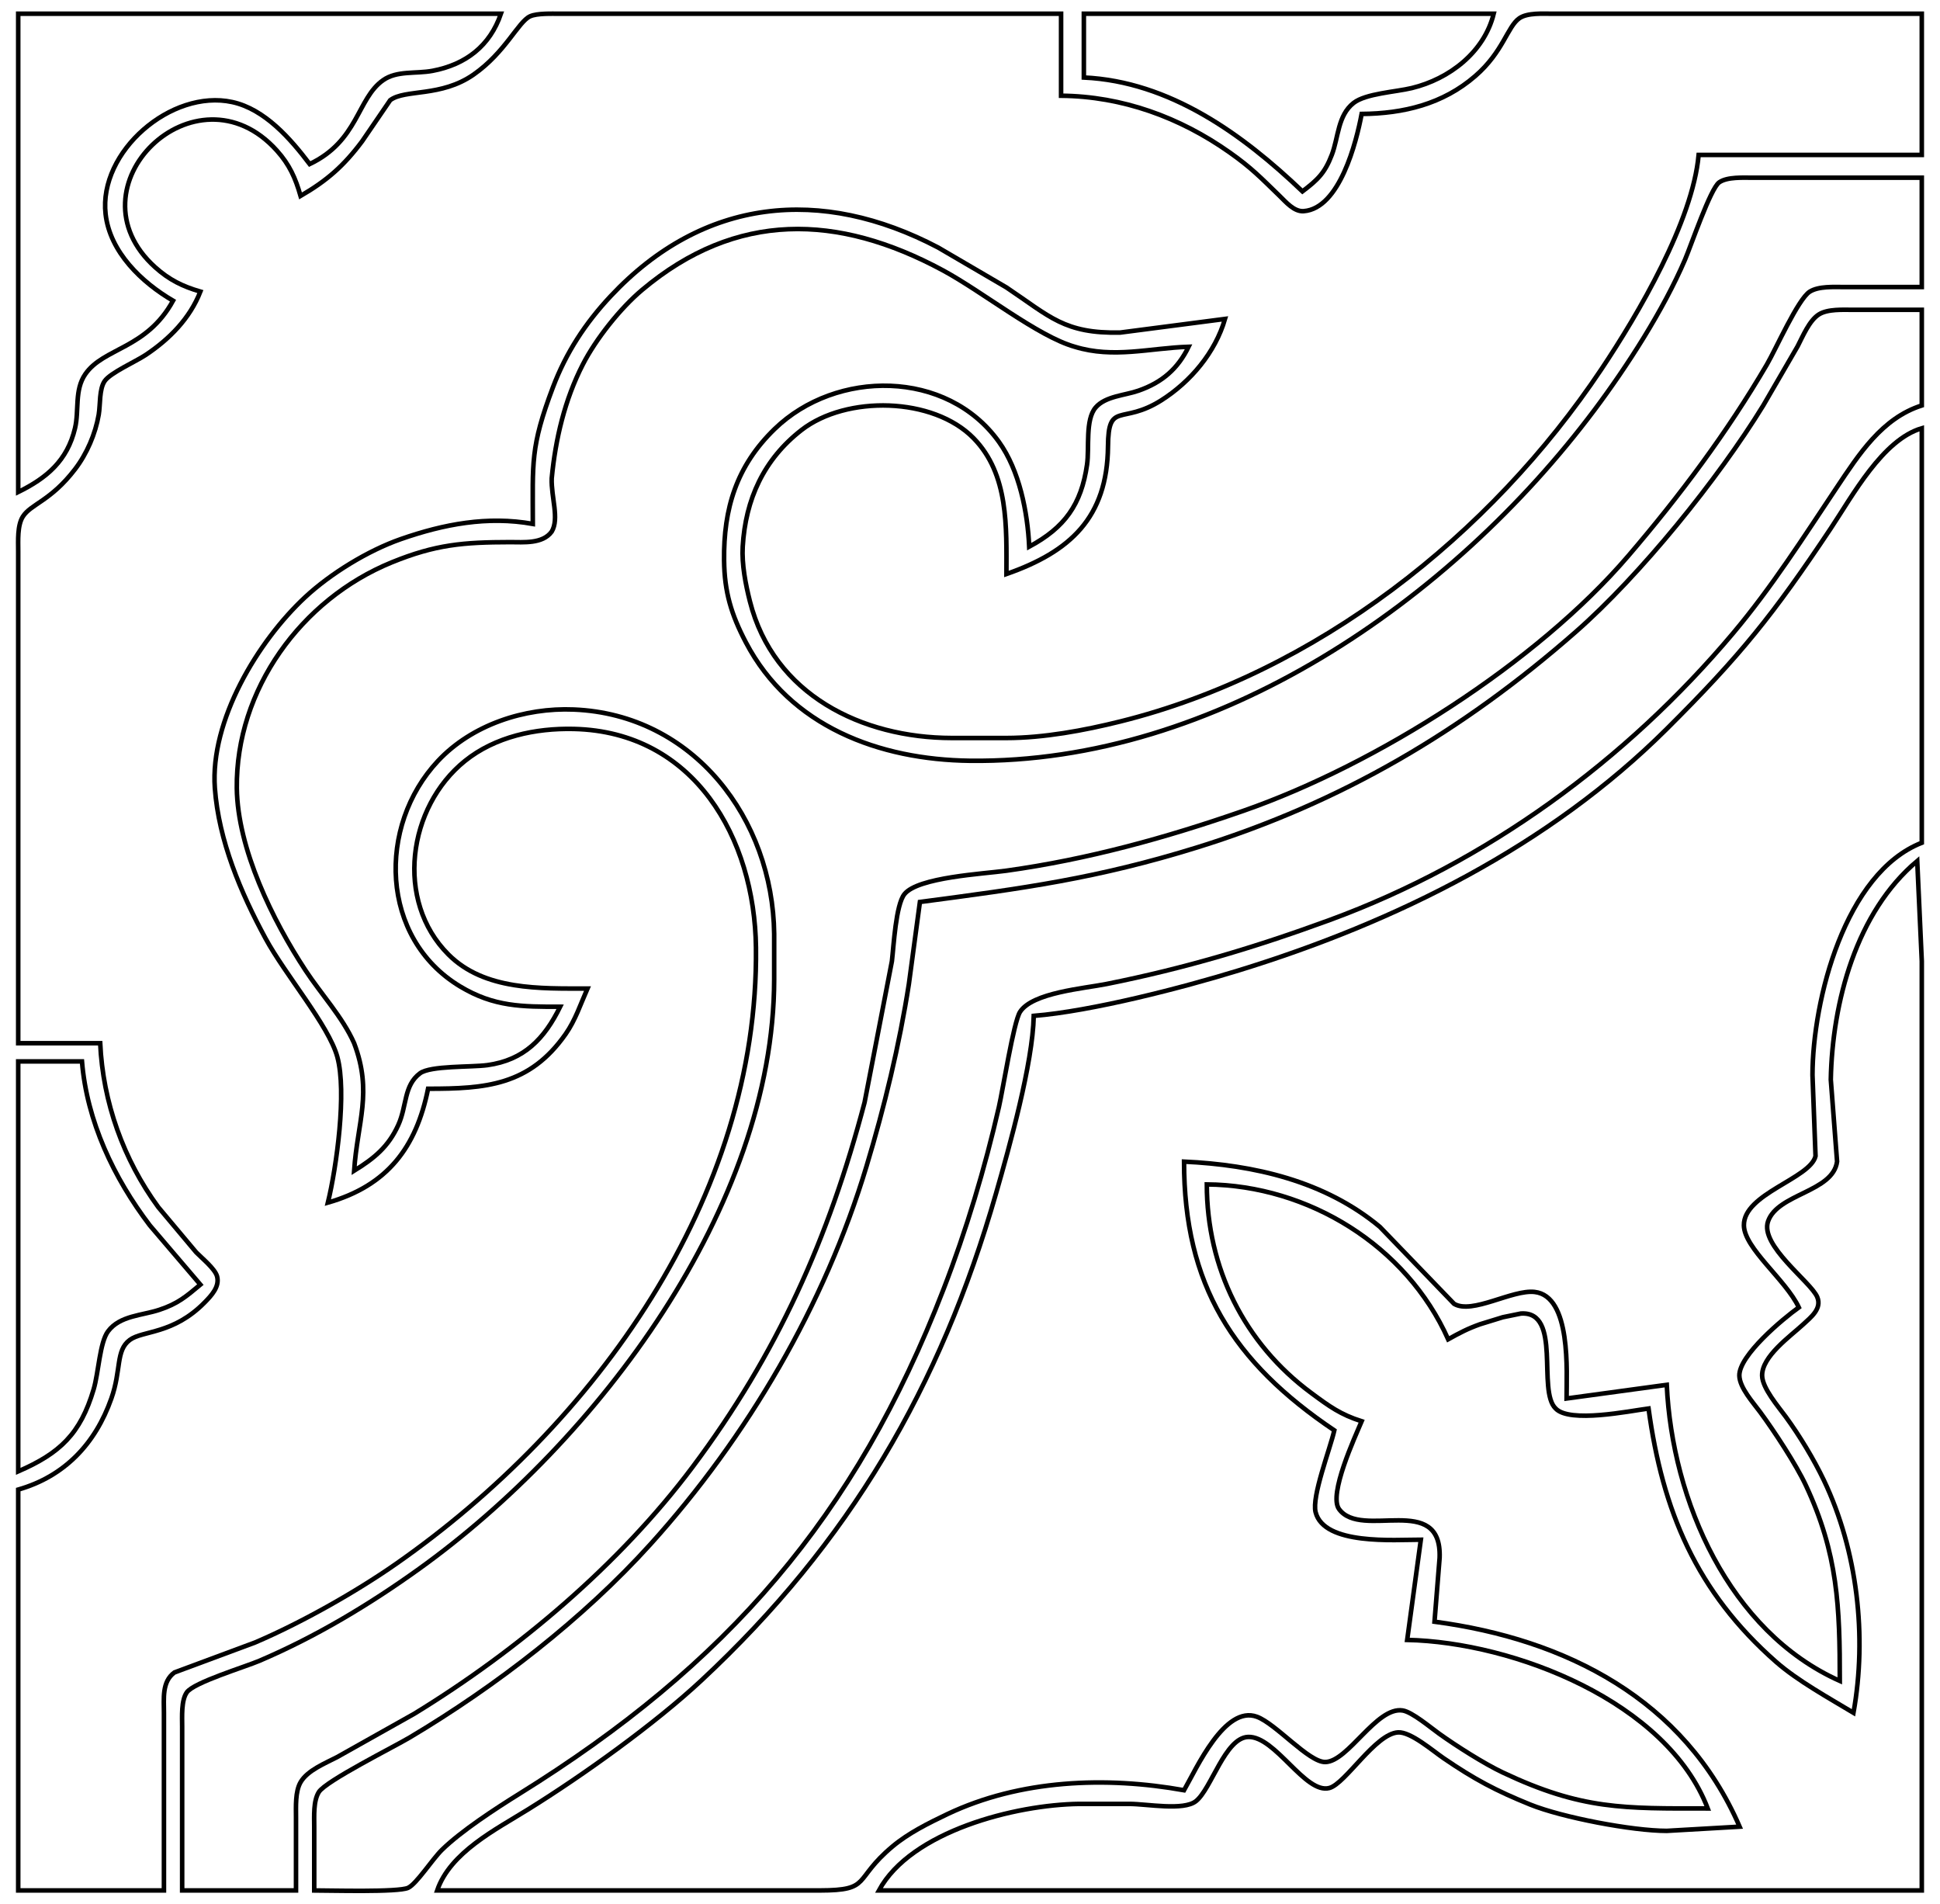 <?xml version="1.0" encoding="UTF-8" standalone="no"?>
<svg
   xmlns:dc="http://purl.org/dc/elements/1.1/"
   xmlns:cc="http://creativecommons.org/ns#"
   xmlns:rdf="http://www.w3.org/1999/02/22-rdf-syntax-ns#"
   xmlns:svg="http://www.w3.org/2000/svg"
   xmlns="http://www.w3.org/2000/svg"
   xmlns:sodipodi="http://sodipodi.sourceforge.net/DTD/sodipodi-0.dtd"
   xmlns:inkscape="http://www.inkscape.org/namespaces/inkscape"
   width="4.437in"
   height="4.354in"
   viewBox="0 0 426 418"
   version="1.1"
   id="svg581"
   sodipodi:docname="acacia2-01.svg"
   inkscape:version="0.92.4 (5da689c313, 2019-01-14)">
  <defs
     id="defs585" />
  <sodipodi:namedview
     pagecolor="#ffffff"
     bordercolor="#666666"
     borderopacity="1"
     objecttolerance="10"
     gridtolerance="10"
     guidetolerance="10"
     inkscape:pageopacity="0"
     inkscape:pageshadow="2"
     inkscape:window-width="1366"
     inkscape:window-height="659"
     id="namedview583"
     showgrid="false"
     inkscape:zoom="1.131721"
     inkscape:cx="185.1399"
     inkscape:cy="208.97376"
     inkscape:window-x="0"
     inkscape:window-y="31"
     inkscape:window-maximized="1"
     inkscape:current-layer="svg581" />
  <path
     id="Selection #7"
     fill="none"
     stroke="black"
     stroke-width="1"
     d="M 421.00,189.00            C 407.62,200.23 402.35,219.97 402.02,237.00              402.02,237.00 403.40,254.98 403.40,254.98              402.49,261.70 390.39,262.00 388.25,268.09              386.38,273.39 397.63,281.37 399.04,284.72              400.12,287.28 397.64,289.17 395.96,290.73              393.12,293.36 386.85,297.76 386.94,302.00              387.00,304.74 390.50,308.79 392.12,311.00              395.18,315.19 398.28,320.31 400.52,325.00              407.87,340.45 410.01,359.18 407.00,376.00              401.56,372.73 394.69,368.94 390.00,364.82              372.50,349.44 365.06,331.65 362.00,309.20              357.76,309.76 344.66,312.46 341.60,309.20              337.49,305.30 343.06,287.74 333.96,288.35              333.96,288.35 330.00,289.16 330.00,289.16              330.00,289.16 325.00,290.70 325.00,290.70              322.19,291.71 320.59,292.57 318.00,294.00              308.82,273.44 287.31,260.20 265.00,260.00              265.01,278.27 273.18,294.91 288.00,305.84              291.89,308.72 294.35,310.52 299.00,312.00              297.52,315.50 291.71,328.05 294.03,331.27              298.95,338.08 316.68,327.51 316.12,342.00              316.12,342.00 315.00,356.00 315.00,356.00              343.86,359.83 369.89,373.04 382.00,401.00              382.00,401.00 366.00,401.92 366.00,401.92              358.44,401.92 343.03,398.98 336.00,396.14              328.43,393.07 323.78,390.60 317.00,385.97              314.63,384.36 309.77,380.14 307.00,380.30              302.02,380.59 295.45,391.56 291.91,392.51              286.63,393.93 280.04,381.10 274.09,381.30              269.01,381.46 266.02,392.70 262.61,395.40              259.88,397.56 251.91,396.01 248.00,396.00              248.00,396.00 237.00,396.00 237.00,396.00              223.01,396.17 200.06,401.97 193.00,415.00              193.00,415.00 422.00,415.00 422.00,415.00              422.00,415.00 422.00,257.00 422.00,257.00              422.00,257.00 422.00,211.00 422.00,211.00              422.00,211.00 421.00,189.00 421.00,189.00 Z"
     onclick="top.notify(evt)" />
  <path
     id="Selection #6"
     fill="none"
     stroke="black"
     stroke-width="1"
     d="M 227.00,223.00            C 226.77,233.49 221.70,251.58 218.71,262.00              206.49,304.51 186.53,338.62 154.00,368.91              143.76,378.45 127.98,389.75 116.00,397.19              108.82,401.65 98.85,406.65 96.00,415.00              96.00,415.00 180.00,415.00 180.00,415.00              191.53,414.98 187.18,412.70 196.00,405.33              199.50,402.40 203.89,400.22 208.00,398.26              224.01,390.64 242.86,389.93 260.00,393.00              262.75,388.18 268.96,374.29 276.00,376.87              280.20,378.42 287.37,386.85 291.00,386.81              296.02,386.75 302.26,374.60 308.00,375.49              310.10,375.82 314.12,379.23 316.00,380.57              319.72,383.24 325.91,387.18 330.00,389.11              347.36,397.32 356.57,397.00 375.00,397.00              366.05,373.61 332.47,360.51 309.00,360.00              309.00,360.00 312.00,338.00 312.00,338.00              306.18,338.00 290.73,339.24 288.89,331.96              288.01,328.49 292.05,318.15 293.00,314.00              270.74,299.02 260.00,282.02 260.00,255.00              275.35,255.70 290.92,259.26 303.00,269.32              303.00,269.32 319.30,286.22 319.30,286.22              323.28,288.59 332.04,283.06 336.98,283.61              345.06,284.51 344.00,301.15 344.00,307.00              344.00,307.00 366.00,304.00 366.00,304.00              367.17,329.43 379.68,358.14 404.00,369.00              404.00,352.79 403.62,341.13 396.51,326.00              394.38,321.46 389.55,314.10 386.52,310.00              384.98,307.91 382.01,304.65 381.94,302.00              381.83,297.55 391.51,289.50 395.00,287.00              392.12,280.91 383.02,274.06 382.94,269.01              382.83,262.03 397.49,258.74 398.67,253.79              398.67,253.79 398.00,236.00 398.00,236.00              398.03,219.50 405.15,191.60 422.00,185.00              422.00,185.00 422.00,94.00 422.00,94.00              413.39,96.53 406.84,108.74 402.00,116.00              389.42,134.87 382.20,143.88 366.00,160.00              340.14,185.74 306.54,202.40 272.00,213.02              259.56,216.85 239.78,221.96 227.00,223.00 Z"
     onclick="top.notify(evt)" />
  <path
     id="Selection #5"
     fill="none"
     stroke="black"
     stroke-width="1"
     d="M 202.00,198.00            C 202.00,198.00 199.58,216.00 199.58,216.00              197.49,229.42 194.20,243.00 190.28,256.00              181.11,286.46 164.12,315.46 142.83,339.00              128.04,355.35 108.93,370.13 90.00,381.40              86.42,383.53 71.59,390.94 70.02,393.39              68.78,395.34 69.00,398.73 69.00,401.00              69.00,401.00 69.00,415.00 69.00,415.00              72.46,415.00 87.44,415.43 89.61,414.43              91.45,413.58 94.90,408.19 97.04,406.09              101.26,401.95 108.87,397.00 114.00,393.81              159.56,365.51 187.86,333.04 207.19,283.00              212.19,270.06 216.25,256.52 219.35,243.00              220.24,239.13 222.57,224.37 223.98,222.14              226.69,217.88 238.02,217.00 243.00,216.00              260.16,212.57 275.58,207.97 292.00,201.95              326.44,189.32 357.03,166.95 380.56,139.00              389.02,128.95 396.05,117.90 403.33,107.00              408.22,99.69 413.27,91.78 422.00,89.00              422.00,89.00 422.00,68.00 422.00,68.00              422.00,68.00 407.00,68.00 407.00,68.00              404.73,68.00 401.34,67.78 399.39,69.02              397.29,70.36 395.87,73.82 394.74,76.00              394.74,76.00 387.19,89.00 387.19,89.00              377.29,105.13 360.15,126.31 346.00,138.71              321.19,160.47 294.56,176.16 263.00,185.98              240.82,192.87 224.64,195.01 202.00,198.00 Z"
     onclick="top.notify(evt)" />
  <path
     id="Selection #4"
     fill="none"
     stroke="black"
     stroke-width="1"
     d="M 226.00,120.00            C 233.80,115.81 237.44,110.75 238.70,102.00              239.24,98.27 238.26,92.13 240.60,89.43              242.74,86.95 247.01,86.80 250.00,85.75              255.20,83.94 258.65,80.93 261.00,76.11              252.47,76.39 244.51,78.73 236.00,76.11              227.86,73.81 215.82,64.06 207.00,59.31              183.98,46.91 161.68,46.25 141.01,63.62              136.20,67.66 130.86,74.39 127.98,80.00              124.01,87.72 121.97,96.39 121.15,105.00              121.01,109.14 122.86,113.83 121.15,116.69              119.15,119.45 114.90,118.99 112.00,119.00              101.77,119.02 95.68,119.50 86.00,123.45              66.13,131.57 51.76,151.41 52.00,173.00              52.16,186.32 59.87,202.04 67.08,213.00              70.49,218.20 75.23,223.28 77.76,229.00              81.86,239.80 78.49,246.28 77.76,257.00              82.22,254.26 85.29,251.71 87.44,247.00              89.38,242.77 88.63,238.29 92.23,235.61              94.53,233.90 103.49,234.30 107.00,233.82              115.09,232.71 119.55,228.02 123.00,221.00              114.69,221.00 108.47,221.04 101.00,216.52              83.43,205.91 82.79,181.32 96.17,167.04              103.65,159.06 115.22,155.30 126.00,155.75              152.32,156.83 169.70,179.75 170.00,205.00              170.00,205.00 170.00,215.00 170.00,215.00              169.92,265.14 130.98,316.44 92.00,344.42              81.07,352.27 69.40,359.27 57.00,364.57              53.81,365.94 42.56,369.32 41.02,371.51              39.77,373.29 40.00,376.86 40.00,379.00              40.00,379.00 40.00,415.00 40.00,415.00              40.00,415.00 65.00,415.00 65.00,415.00              65.00,415.00 65.00,399.00 65.00,399.00              65.00,396.62 64.80,393.29 66.02,391.21              67.55,388.62 71.40,387.09 74.00,385.74              74.00,385.74 91.00,376.19 91.00,376.19              113.73,362.29 136.10,343.37 152.11,322.00              170.69,297.18 181.99,271.83 189.85,242.00              189.85,242.00 195.85,211.00 195.85,211.00              196.25,207.63 196.71,198.64 198.60,196.28              201.56,192.56 215.89,191.84 221.00,191.13              238.88,188.64 255.99,183.92 273.00,178.00              302.28,167.81 337.46,145.49 357.57,122.00              368.84,108.85 379.23,94.96 387.99,80.00              389.95,76.64 394.83,65.65 397.39,64.02              399.34,62.78 402.73,63.00 405.00,63.00              405.00,63.00 422.00,63.00 422.00,63.00              422.00,63.00 422.00,39.00 422.00,39.00              422.00,39.00 385.00,39.00 385.00,39.00              382.86,39.00 379.29,38.77 377.51,40.02              375.60,41.36 371.32,53.93 370.00,57.00              365.26,68.05 357.32,80.38 350.11,90.00              318.69,131.88 267.20,167.63 213.00,167.00              193.11,166.76 173.49,159.52 163.78,141.00              160.57,134.87 159.08,129.94 159.00,123.00              158.87,111.65 161.70,102.31 170.09,94.17              183.62,81.06 207.94,81.05 219.36,97.00              223.85,103.26 225.65,112.42 226.00,120.00 Z"
     onclick="top.notify(evt)" />
  <path
     id="Selection #3"
     fill="none"
     stroke="black"
     stroke-width="1"
     d="M 4.00,233.00            C 4.00,233.00 4.00,323.00 4.00,323.00              13.17,319.02 17.65,314.77 20.56,305.00              21.66,301.31 21.89,294.68 23.74,292.23              26.33,288.79 31.19,288.80 35.00,287.53              39.02,286.20 40.82,284.66 44.00,282.00              44.00,282.00 32.90,269.00 32.90,269.00              24.98,258.59 19.08,246.15 18.00,233.00              18.00,233.00 4.00,233.00 4.00,233.00 Z"
     onclick="top.notify(evt)" />
  <path
     id="Selection #2"
     fill="none"
     stroke="black"
     stroke-width="1"
     d="M 238.00,3.00            C 238.00,3.00 238.00,17.00 238.00,17.00              256.86,17.88 272.84,29.44 286.00,42.00              289.31,39.49 290.91,37.99 292.44,34.00              293.92,30.15 293.74,25.33 297.23,22.59              299.88,20.51 306.50,20.17 310.00,19.32              318.25,17.33 325.91,11.45 328.00,3.00              328.00,3.00 238.00,3.00 238.00,3.00 Z"
     onclick="top.notify(evt)" />
  <path
     id="Selection #1"
     fill="none"
     stroke="black"
     stroke-width="1"
     d="M 66.00,43.00            C 64.88,39.08 63.57,36.13 60.79,33.04              43.03,13.28 14.45,41.03 34.09,58.67              37.17,61.43 40.09,62.86 44.00,64.00              41.70,69.88 37.22,74.42 32.00,77.90              29.77,79.38 24.26,81.81 22.99,83.63              21.76,85.40 22.05,88.79 21.68,91.00              20.96,95.22 19.07,99.61 16.47,103.00              11.13,109.97 6.77,110.63 5.02,113.39              3.78,115.35 4.00,118.71 4.00,121.00              4.00,121.00 4.00,229.00 4.00,229.00              4.00,229.00 22.00,229.00 22.00,229.00              22.60,241.96 27.09,254.53 34.76,265.00              34.76,265.00 43.08,274.91 43.08,274.91              44.33,276.19 47.20,278.51 47.66,280.17              48.29,282.44 46.39,284.43 44.94,285.91              38.02,292.96 31.33,292.03 28.48,294.16              25.38,296.48 26.67,300.72 24.45,307.00              20.96,316.91 14.19,324.09 4.00,327.00              4.00,327.00 4.00,415.00 4.00,415.00              4.00,415.00 36.00,415.00 36.00,415.00              36.00,415.00 36.00,376.00 36.00,376.00              36.01,372.92 35.51,369.18 38.31,367.14              38.31,367.14 56.00,360.57 56.00,360.57              66.07,356.27 78.04,349.54 87.00,343.28              130.52,312.87 166.64,263.03 166.00,208.00              165.72,183.98 152.49,160.62 126.00,160.01              117.62,159.82 108.75,161.68 102.09,167.04              89.54,177.15 86.66,197.73 98.47,209.53              106.38,217.45 118.64,217.00 129.00,217.00              127.50,220.39 126.35,223.94 124.20,227.00              116.24,238.34 106.58,239.00 94.00,239.00              91.40,251.88 85.06,260.27 72.00,264.00              73.92,256.14 76.18,239.69 74.07,232.00              72.18,225.11 62.62,213.96 58.31,206.00              52.87,195.97 48.02,184.52 47.18,173.00              46.11,158.20 56.58,140.79 67.00,131.09              72.59,125.89 80.78,120.87 88.00,118.34              97.46,115.04 107.06,113.22 117.00,115.00              117.00,101.47 116.43,98.18 121.42,85.00              124.30,77.40 128.52,70.94 134.09,65.00              154.41,43.34 180.33,40.84 206.00,54.32              206.00,54.32 221.00,63.09 221.00,63.09              230.57,69.49 233.71,73.26 246.00,72.99              246.00,72.99 269.00,70.00 269.00,70.00              266.86,77.35 261.45,83.78 255.00,87.87              246.29,93.38 243.39,87.95 243.30,98.00              243.14,113.63 235.00,121.11 221.00,126.00              221.00,115.81 221.55,104.12 213.79,96.19              204.91,87.11 185.84,86.75 176.00,94.39              167.70,100.84 163.70,109.62 163.09,120.00              162.87,123.85 163.72,128.27 164.67,132.00              169.87,152.52 189.24,161.97 209.00,162.00              209.00,162.00 221.00,162.00 221.00,162.00              229.19,161.99 238.05,160.35 246.00,158.37              289.00,147.68 327.26,117.53 351.67,81.00              359.75,68.91 371.68,48.58 373.00,34.00              373.00,34.00 422.00,34.00 422.00,34.00              422.00,34.00 422.00,3.00 422.00,3.00              422.00,3.00 341.00,3.00 341.00,3.00              338.86,3.00 335.42,2.75 333.63,3.99              330.99,5.84 330.09,11.36 323.96,16.67              316.84,22.85 308.19,24.92 299.00,25.00              297.84,31.16 294.18,45.74 286.28,46.34              284.15,46.50 282.35,44.31 280.96,42.97              276.84,38.98 274.81,36.83 270.00,33.44              259.07,25.73 246.44,21.12 233.00,21.00              233.00,21.00 233.00,3.00 233.00,3.00              233.00,3.00 123.00,3.00 123.00,3.00              121.25,3.00 117.93,2.86 116.39,3.57              113.78,4.78 110.96,11.49 104.00,16.35              96.84,21.36 88.95,19.51 85.68,21.98              85.68,21.98 79.52,31.00 79.52,31.00              75.48,36.40 71.82,39.62 66.00,43.00 Z"
     onclick="top.notify(evt)" />
  <path
     id="Selection"
     fill="none"
     stroke="black"
     stroke-width="1"
     d="M 4.00,3.00            C 4.00,3.00 4.00,108.00 4.00,108.00              10.27,104.92 14.78,101.11 16.47,94.00              17.41,90.05 16.30,85.63 18.74,82.11              22.76,76.29 32.16,76.64 38.00,66.00              31.13,61.99 24.14,55.34 23.19,47.00              21.62,33.26 37.62,19.48 51.00,22.39              58.13,23.94 63.79,30.44 68.00,36.00              78.68,30.93 78.41,21.62 84.11,17.60              87.18,15.43 91.30,16.23 95.00,15.53              102.26,14.16 107.59,10.06 110.00,3.00              110.00,3.00 4.00,3.00 4.00,3.00 Z"
     onclick="top.notify(evt)" />
</svg>
